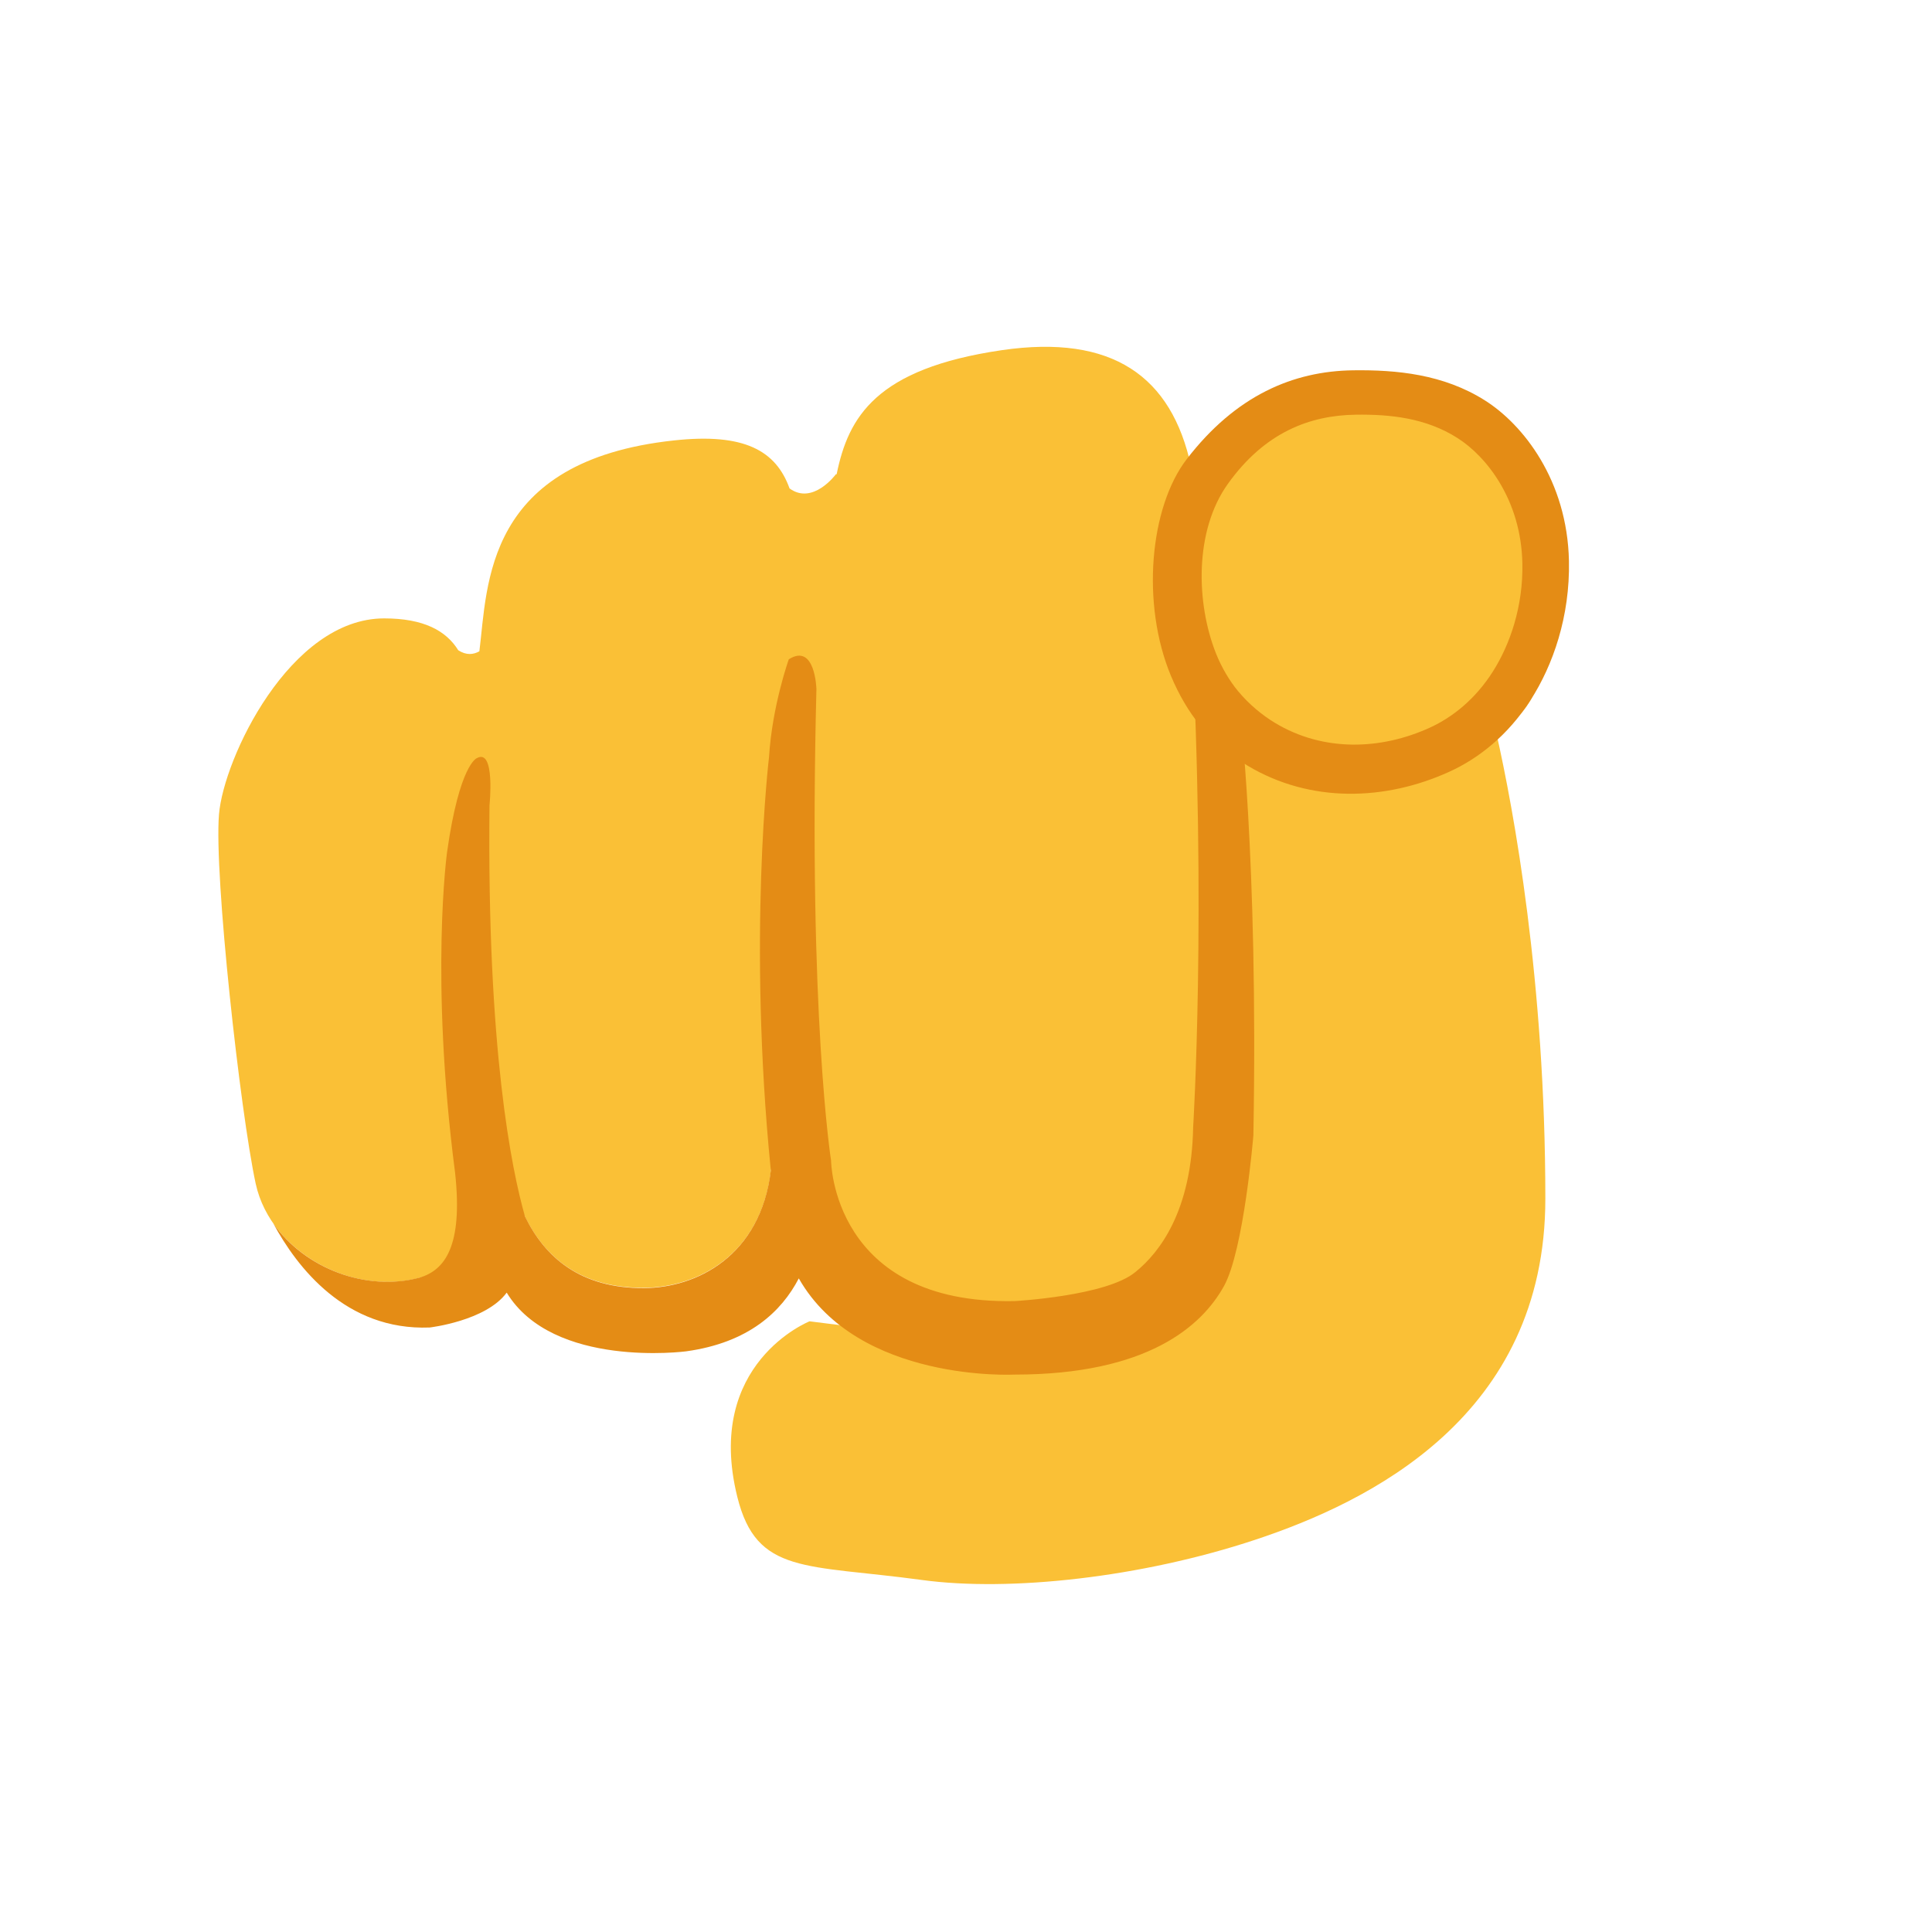 <?xml version="1.0" encoding="UTF-8" standalone="no"?>
<svg
   width="128px"
   height="128px"
   version="1.1"
   xml:space="preserve"
   style="fill-rule:evenodd;clip-rule:evenodd;stroke-linejoin:round;stroke-miterlimit:2;"
   id="svg6532"
   sodipodi:docname="index pointing at the viewer.svg"
   inkscape:version="1.2.2 (732a01da63, 2022-12-09)"
   xmlns:inkscape="http://www.inkscape.org/namespaces/inkscape"
   xmlns:sodipodi="http://sodipodi.sourceforge.net/DTD/sodipodi-0.dtd"
   xmlns="http://www.w3.org/2000/svg"
   xmlns:svg="http://www.w3.org/2000/svg"><defs
     id="defs6536" /><sodipodi:namedview
     id="namedview6534"
     pagecolor="#ffffff"
     bordercolor="#000000"
     borderopacity="0.25"
     inkscape:showpageshadow="2"
     inkscape:pageopacity="0.0"
     inkscape:pagecheckerboard="0"
     inkscape:deskcolor="#d1d1d1"
     showgrid="false"
     inkscape:zoom="4.2421875"
     inkscape:cx="71.307551"
     inkscape:cy="73.311234"
     inkscape:window-width="1366"
     inkscape:window-height="697"
     inkscape:window-x="-8"
     inkscape:window-y="-8"
     inkscape:window-maximized="1"
     inkscape:current-layer="svg6532" /><path
     d="m 99.131,48.547 c 0,0 4.054,-1.857 2.679,-6.757 -0.09,-1.17 -0.19,-2.28 -0.32,-3.3 -0.25,-2.01 2.121,-10.671 -11.259,-10.881 -4.31,-0.07 -4.111,-0.121 -7.136,0.979 -0.66,0.24 -3.335,3.379 -4.185,2.309 C 77.62,24.927 73.7,22.13 66.37,23.2 58.03,24.42 56.2,27.63 55.43,31.42 h -0.05 c 0,0 -1.52,2.07 -3.07,0.94 -0.9,-2.5 -2.99,-3.69 -7.66,-3.18 -12.55,1.35 -12.34,9.55 -12.89,13.97 -0.39,0.22 -0.86,0.28 -1.4,-0.07 -0.8,-1.29 -2.28,-2.11 -4.91,-2.11 -6.25,0 -10.63,9.28 -10.94,12.97 -0.34,4.02 1.41,19.75 2.43,24.48 1.03,4.72 6.83,7.71 11.46,6.05 3.34,-1.2 6.04,-2.36 3.85,-9.2 -0.06,-0.19 -0.13,-0.43 -0.21,-0.68 l 1.17,0.16 c 0.61,4.84 2.38,10.61 9.46,10.57 3.56,-0.02 7.91,-2.2 8.45,-8.16 l 3.86,0.52 c 0.04,0.49 0.09,0.99 0.13,1.48 0.55,5.8 7.42,7.79 11.97,7.8 l -9.074,1.13 -4.37,-0.55 c 0,0 -6.995,2.771 -4.785,11.641 1.28,5.16 4.545,4.449 12.245,5.499 5.83,0.79 14.527,-0.167 22.061,-2.665 7.534,-2.498 19.226,-8.167 19.226,-22.594 0,-14.427 -2.096,-25.752 -3.252,-30.874 z"
     style="fill:#fac036;fill-rule:nonzero"
     id="path6518"
     sodipodi:nodetypes="ccccsccccccccsccccccccccccccczzc" /><path
     d="M81.09,85.21C82.411,82.83 83.04,75.22 83.04,75.22C83.37,56.74 82.1,46.63 82.1,46.63C81.92,45.72 81.91,43.11 80.88,41.25C79.56,38.86 78.92,41.38 78.92,41.38C79.94,60.44 79.05,74.66 79.05,74.66C78.95,80.22 76.84,82.97 75.23,84.27C73.32,85.87 67.23,86.2 67.23,86.2C55.13,86.45 55.06,76.89 55.06,76.89C55.06,76.89 53.54,67.26 54.09,45.65C54.09,45.65 54.01,42.57 52.26,43.68C52.26,43.68 51.16,46.75 50.95,50.16C50.95,50.16 49.52,62.07 51.07,77.55C50.38,83.23 46.15,85.32 42.67,85.34C38.43,85.36 36.1,83.29 34.78,80.59C33.9,77.5 32.26,69.54 32.43,53.36C32.43,53.36 32.83,49.54 31.59,50.23C31.59,50.23 30.44,50.64 29.62,56.45C29.62,56.45 28.47,64.77 30.15,77.69C30.69,82.63 29.43,84.15 27.82,84.64C24.25,85.61 20.16,84.01 18.11,81.06C19.67,83.95 22.9,88.17 28.47,87.95C28.47,87.95 32.19,87.52 33.57,85.64C36.64,90.69 45.45,89.53 45.45,89.53C49.61,88.96 51.78,86.89 52.92,84.7L52.93,84.71C56.87,91.61 67.22,91.07 67.22,91.07C76.05,91.07 79.63,87.84 81.09,85.21Z"
     style="fill:#e48c15;fill-rule:nonzero;"
     id="path6520" /><path
     d="m 103.947,37.163 c -0.113,-5.356 -3.052,-9.048 -5.569,-10.636 -2.749,-1.737 -5.843,-2.031 -8.731,-1.993 -3.955,0.05 -7.774,1.657 -11.03,5.895 -2.438,3.175 -3.032,9.568 -1.035,14.358 0.516,1.236 1.207,2.41 1.916,3.252 0.961,1.144 2.077,2.043 3.165,2.693 4.168,2.491 9.121,2.322 13.341,0.406 1.932,-0.876 3.881,-2.391 5.405,-4.763 1.486,-2.311 2.612,-5.543 2.538,-9.212 z"
     fill="#78a3ad"
     id="path6711"
     style="fill:#e48c15;fill-opacity:1;stroke-width:1"
     sodipodi:nodetypes="cccccccccc" /><path
     d="m 98.908,44.49 c -1.173,1.846 -2.677,3.028 -4.164,3.713 -3.252,1.491 -7.072,1.625 -10.282,-0.316 -0.838,-0.506 -1.697,-1.21 -2.439,-2.099 -0.547,-0.658 -1.092,-1.558 -1.476,-2.535 -1.296,-3.295 -1.428,-8.07 0.796,-11.186 2.454,-3.439 5.452,-4.554 8.5,-4.593 2.227,-0.028 4.609,0.2 6.727,1.551 1.939,1.238 4.204,4.114 4.291,8.288 0.059,2.855 -0.812,5.377 -1.954,7.177 z"
     fill="#78a3ad"
     id="path7441"
     style="fill:#fac036;fill-opacity:1;stroke-width:1"
     sodipodi:nodetypes="cccccccccc" /></svg>
